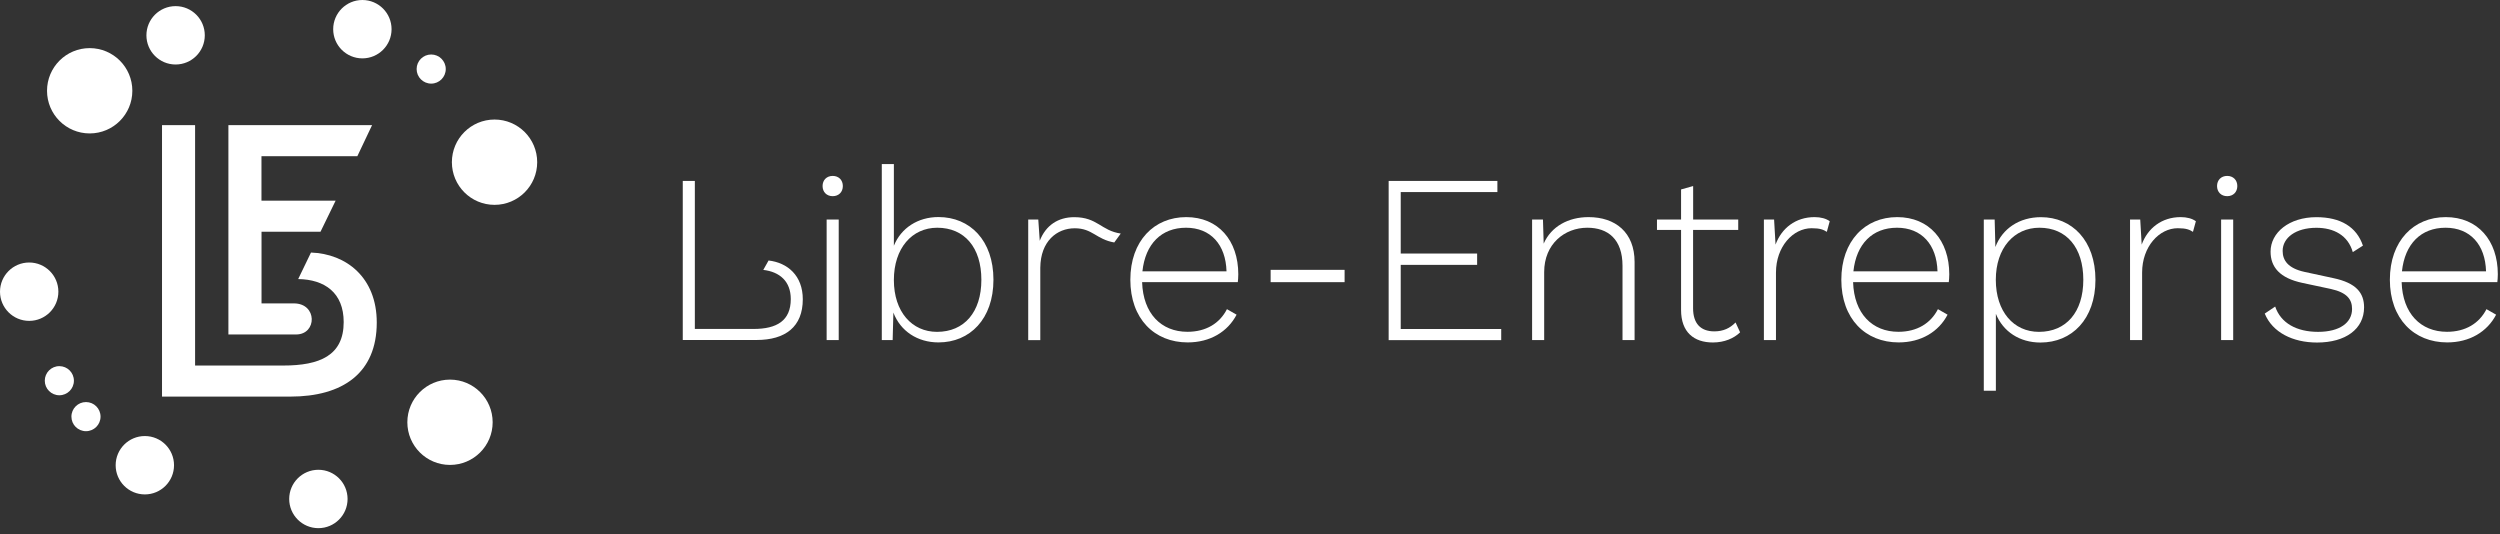<svg width="412" height="88" viewBox="0 0 412 88" fill="none" xmlns="http://www.w3.org/2000/svg">
<rect x="0" y="0" width="412" height="88" fill="#333333" stroke="none"/>
<g clip-path="url(#clip0_3_2)">
<path d="M112.52 29.82H114.51V54.21H124.2C128.01 54.21 130.32 52.86 130.32 49.29C130.32 46.35 128.49 44.8 125.79 44.48L126.66 42.93C129.8 43.29 132.3 45.43 132.3 49.32C132.3 53.85 129.44 56.03 124.67 56.03H112.52V29.82Z" fill="#FFFFFF"/>
<path d="M135.56 30.66C135.56 29.67 136.24 28.99 137.23 28.99C138.22 28.99 138.9 29.67 138.9 30.66C138.9 31.65 138.22 32.33 137.23 32.33C136.24 32.33 135.56 31.65 135.56 30.66ZM138.22 56.04H136.23V36.18H138.22V56.04Z" fill="#FFFFFF"/>
<path d="M147.23 51.51L147.11 56.04H145.32V27.04H147.31V40.5C148.5 37.56 151.28 35.77 154.66 35.77C159.86 35.77 163.72 39.62 163.72 46.1C163.72 52.58 159.83 56.43 154.66 56.43C151.2 56.43 148.38 54.56 147.23 51.51ZM161.73 46.11C161.73 40.79 158.95 37.53 154.46 37.53C150.29 37.53 147.31 40.91 147.31 46.15C147.31 51.39 150.29 54.69 154.42 54.69C158.91 54.69 161.73 51.43 161.73 46.11Z" fill="#FFFFFF"/>
<path d="M169.44 36.18H171.11L171.35 39.68C172.34 37.14 174.37 35.79 177.03 35.79C180.88 35.79 181.44 38.01 184.7 38.49L183.63 39.96C180.65 39.44 180.05 37.62 177.12 37.62C174.19 37.62 171.48 39.73 171.44 44.13V56.05H169.45V36.19L169.44 36.18Z" fill="#FFFFFF"/>
<path d="M186.28 46.11C186.28 39.68 190.21 35.78 195.49 35.78C200.77 35.78 204.07 39.63 204.07 45.19C204.07 45.71 204.03 46.14 203.99 46.5H188.22C188.38 51.66 191.36 54.68 195.69 54.68C198.75 54.68 201.01 53.29 202.2 50.95L203.79 51.86C202.32 54.68 199.42 56.43 195.73 56.43C190.25 56.43 186.28 52.54 186.28 46.1V46.11ZM188.27 44.72H202.13C202.01 40.31 199.51 37.53 195.46 37.53C191.41 37.53 188.75 40.19 188.27 44.72Z" fill="#FFFFFF"/>
<path d="M221.59 46.5H209.4V44.47H221.59V46.5Z" fill="#FFFFFF"/>
<path d="M228.86 29.82H246.77V31.65H230.84V41.78H243.43V43.65H230.84V54.22H247.4V56.05H228.85V29.84L228.86 29.82Z" fill="#FFFFFF"/>
<path d="M252.49 36.18H254.28L254.4 40.15C255.63 37.33 258.45 35.78 261.79 35.78C266.2 35.78 269.38 38.28 269.38 43.17V56.04H267.39V43.81C267.39 39.44 265.01 37.53 261.59 37.53C257.86 37.53 254.48 40.19 254.48 44.84V56.04H252.49V36.18Z" fill="#FFFFFF"/>
<path d="M286.45 37.89H279.02V50.8C279.02 53.3 280.25 54.61 282.52 54.61C283.99 54.61 285.1 54.09 286.02 53.14L286.77 54.77C285.74 55.76 284.19 56.44 282.28 56.44C279.18 56.44 277.04 54.77 277.04 51.08V37.89H273.07V36.18H277.04V31.22L279.03 30.66V36.18H286.46V37.89H286.45Z" fill="#FFFFFF"/>
<path d="M290.7 36.18H292.37L292.61 40.31C293.6 37.61 295.91 35.78 299.04 35.78C300.07 35.78 300.95 36.02 301.54 36.46L301.06 38.21C300.5 37.85 299.95 37.61 298.56 37.61C295.5 37.61 292.68 40.63 292.68 44.92V56.04H290.69V36.18H290.7Z" fill="#FFFFFF"/>
<path d="M303.45 46.11C303.45 39.68 307.38 35.78 312.66 35.78C317.94 35.78 321.24 39.63 321.24 45.19C321.24 45.71 321.2 46.14 321.16 46.5H305.39C305.55 51.66 308.53 54.68 312.86 54.68C315.92 54.68 318.18 53.29 319.37 50.95L320.96 51.86C319.49 54.68 316.59 56.43 312.9 56.43C307.42 56.43 303.45 52.54 303.45 46.1V46.11ZM305.44 44.72H319.3C319.18 40.31 316.68 37.53 312.63 37.53C308.58 37.53 305.92 40.19 305.44 44.72Z" fill="#FFFFFF"/>
<path d="M326.93 36.18H328.72L328.84 40.71C329.99 37.65 332.81 35.79 336.35 35.79C341.47 35.79 345.33 39.64 345.33 46.12C345.33 52.6 341.44 56.45 336.27 56.45C332.85 56.45 330.11 54.66 328.92 51.72V64.39H326.93V36.19V36.18ZM343.33 46.11C343.33 40.79 340.55 37.53 336.1 37.53C331.93 37.53 328.91 40.87 328.91 46.11C328.91 51.35 331.85 54.69 336.02 54.69C340.51 54.69 343.33 51.43 343.33 46.11Z" fill="#FFFFFF"/>
<path d="M351.04 36.18H352.71L352.95 40.31C353.94 37.61 356.25 35.78 359.38 35.78C360.41 35.78 361.29 36.02 361.88 36.46L361.4 38.21C360.84 37.85 360.29 37.61 358.9 37.61C355.84 37.61 353.02 40.63 353.02 44.92V56.04H351.03V36.18H351.04Z" fill="#FFFFFF"/>
<path d="M365.37 30.66C365.37 29.67 366.05 28.99 367.04 28.99C368.03 28.99 368.71 29.67 368.71 30.66C368.71 31.65 368.03 32.33 367.04 32.33C366.05 32.33 365.37 31.65 365.37 30.66ZM368.03 56.04H366.04V36.18H368.03V56.04Z" fill="#FFFFFF"/>
<path d="M373.24 51.67L374.95 50.52C375.86 53.22 378.45 54.69 382.02 54.69C385.59 54.69 387.62 53.18 387.62 50.92C387.62 49.37 386.83 48.22 384.12 47.62L379.47 46.63C375.7 45.84 374.19 44.01 374.19 41.47C374.19 38.33 377.25 35.79 381.74 35.79C385.71 35.79 388.37 37.38 389.41 40.48L387.74 41.55C386.95 38.77 384.6 37.54 381.74 37.54C378.36 37.54 376.18 39.17 376.18 41.35C376.18 42.9 377.05 44.21 379.79 44.81L384.56 45.84C388.29 46.63 389.6 48.26 389.6 50.65C389.6 54.23 386.54 56.45 381.85 56.45C377.84 56.45 374.5 54.78 373.23 51.68L373.24 51.67Z" fill="#FFFFFF"/>
<path d="M393.85 46.11C393.85 39.68 397.78 35.78 403.06 35.78C408.34 35.78 411.64 39.63 411.64 45.19C411.64 45.71 411.6 46.14 411.56 46.5H395.79C395.95 51.66 398.93 54.68 403.26 54.68C406.32 54.68 408.58 53.29 409.77 50.95L411.36 51.86C409.89 54.68 406.99 56.43 403.3 56.43C397.82 56.43 393.85 52.54 393.85 46.1V46.11ZM395.84 44.72H409.7C409.58 40.31 407.08 37.53 403.03 37.53C398.98 37.53 396.32 40.19 395.84 44.72Z" fill="#FFFFFF"/>
<path d="M59.72 9.62C62.377 9.62 64.53 7.466 64.53 4.81C64.53 2.154 62.377 0 59.72 0C57.063 0 54.91 2.154 54.91 4.81C54.91 7.466 57.063 9.62 59.72 9.62Z" fill="#FFFFFF"/>
<path d="M4.81 52.88C7.466 52.88 9.62 50.727 9.62 48.07C9.62 45.413 7.466 43.26 4.81 43.26C2.154 43.26 0 45.413 0 48.07C0 50.727 2.154 52.88 4.81 52.88Z" fill="#FFFFFF"/>
<path d="M23.87 81.48C26.526 81.48 28.68 79.326 28.68 76.67C28.68 74.013 26.526 71.86 23.87 71.86C21.213 71.86 19.06 74.013 19.06 76.67C19.06 79.326 21.213 81.48 23.87 81.48Z" fill="#FFFFFF"/>
<path d="M52.47 87.04C55.127 87.04 57.28 84.886 57.28 82.23C57.28 79.573 55.127 77.42 52.47 77.42C49.813 77.42 47.66 79.573 47.66 82.23C47.66 84.886 49.813 87.04 52.47 87.04Z" fill="#FFFFFF"/>
<path d="M28.94 10.63C31.596 10.63 33.75 8.476 33.75 5.82C33.75 3.164 31.596 1.01 28.94 1.01C26.284 1.01 24.13 3.164 24.13 5.82C24.13 8.476 26.284 10.63 28.94 10.63Z" fill="#FFFFFF"/>
<path d="M9.78 65.14C11.105 65.14 12.18 64.066 12.18 62.74C12.18 61.414 11.105 60.34 9.78 60.34C8.455 60.34 7.38 61.414 7.38 62.74C7.38 64.066 8.455 65.14 9.78 65.14Z" fill="#FFFFFF"/>
<path d="M71.06 13.78C72.385 13.78 73.46 12.706 73.46 11.38C73.46 10.055 72.385 8.98 71.06 8.98C69.734 8.98 68.66 10.055 68.66 11.38C68.66 12.706 69.734 13.78 71.06 13.78Z" fill="#FFFFFF"/>
<path d="M14.17 71.06C15.495 71.06 16.57 69.986 16.57 68.66C16.57 67.335 15.495 66.26 14.17 66.26C12.845 66.26 11.77 67.335 11.77 68.66C11.77 69.986 12.845 71.06 14.17 71.06Z" fill="#FFFFFF"/>
<path d="M14.78 21.99C18.663 21.99 21.81 18.843 21.81 14.96C21.81 11.077 18.663 7.93 14.78 7.93C10.897 7.93 7.75 11.077 7.75 14.96C7.75 18.843 10.897 21.99 14.78 21.99Z" fill="#FFFFFF"/>
<path d="M81.5 33.76C85.383 33.76 88.53 30.613 88.53 26.73C88.53 22.847 85.383 19.7 81.5 19.7C77.617 19.7 74.47 22.847 74.47 26.73C74.47 30.613 77.617 33.76 81.5 33.76Z" fill="#FFFFFF"/>
<path d="M74.16 76.62C78.043 76.62 81.19 73.473 81.19 69.59C81.19 65.707 78.043 62.56 74.16 62.56C70.277 62.56 67.13 65.707 67.13 69.59C67.13 73.473 70.277 76.62 74.16 76.62Z" fill="#FFFFFF"/>
<path d="M26.69 20.62H32.15V60.24H46.68C52.68 60.24 56.64 58.6 56.64 53.08C56.64 48.24 53.5 46.05 49.14 45.99L51.25 41.62C57.05 41.82 62.09 45.71 62.09 53.15C62.09 61.47 56.5 65.36 47.84 65.36H26.7V20.62H26.69Z" fill="#FFFFFF"/>
<path d="M37.64 20.62H61.32L58.89 25.74H43.09V33.07H55.31L52.82 38.19H43.1V50H48.44C52.32 50 52.27 55.12 48.8 55.12H37.64V20.62Z" fill="#FFFFFF"/>
</g>
<defs>
<clipPath id="clip0_3_2">
<rect width="411.65" height="87.04" fill="white"/>
</clipPath>
</defs>
</svg>
